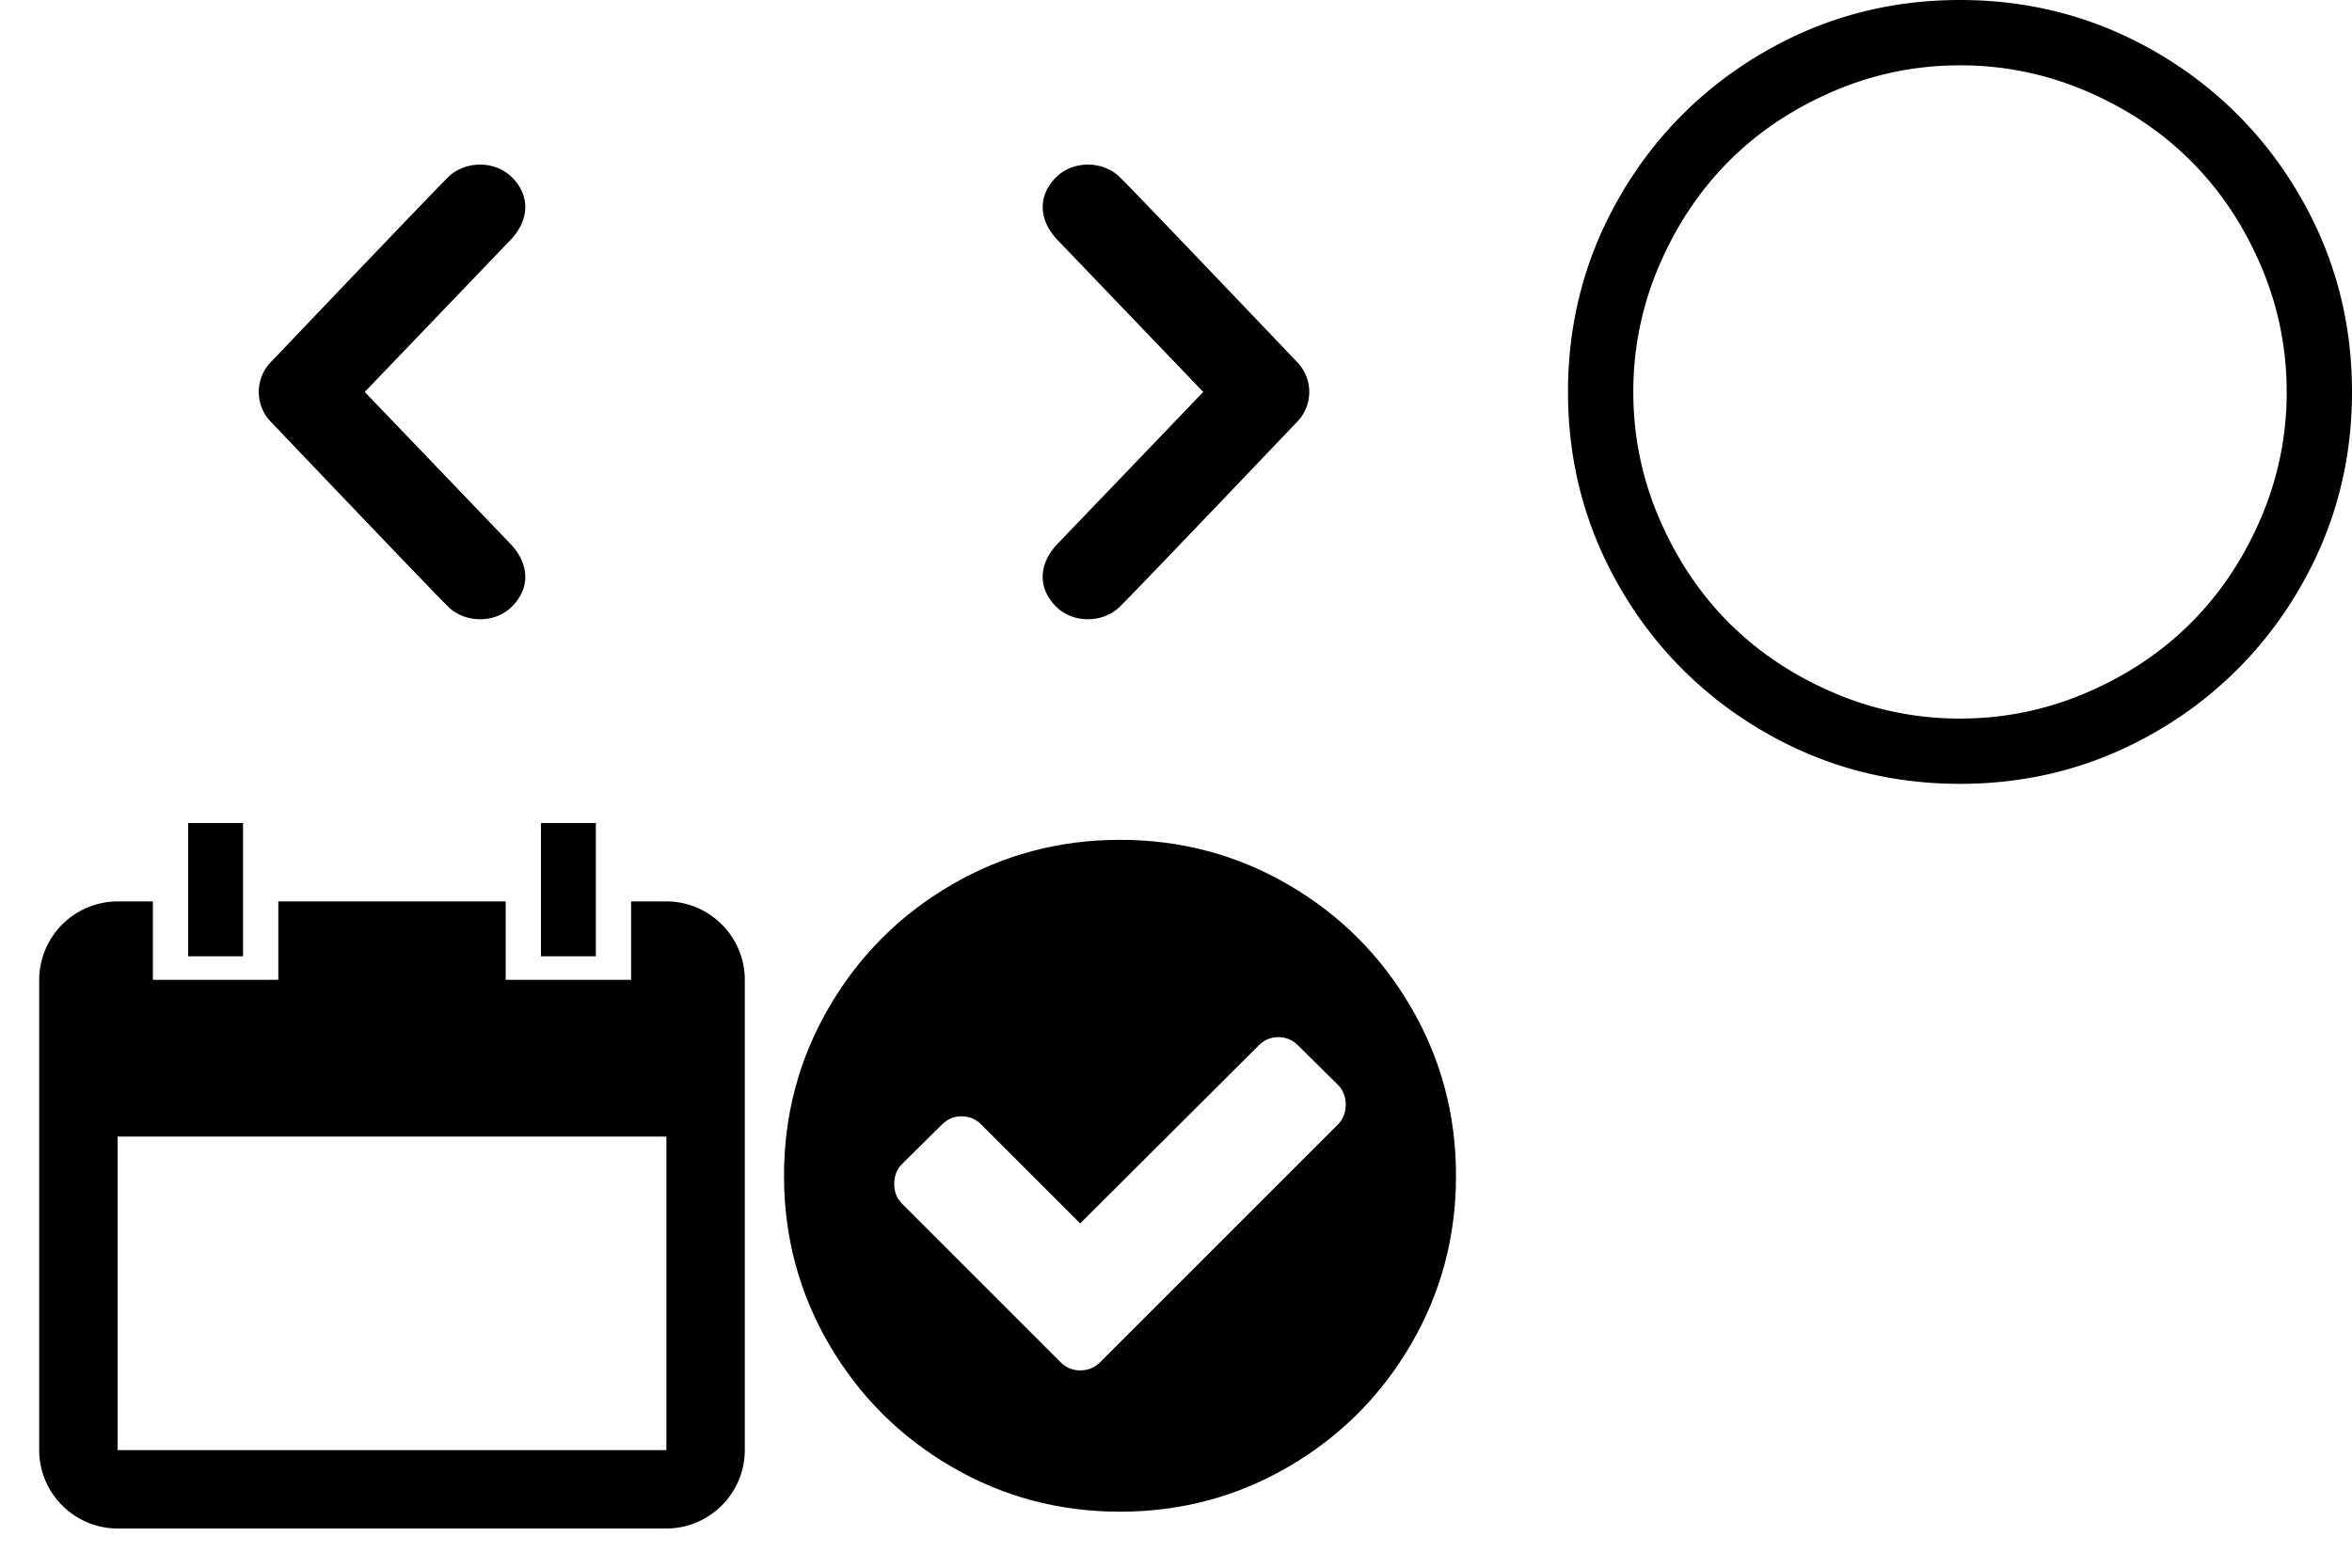 <?xml version="1.0" encoding="utf-8"?><!DOCTYPE svg PUBLIC "-//W3C//DTD SVG 1.1//EN" "http://www.w3.org/Graphics/SVG/1.1/DTD/svg11.dtd"><svg width="96" height="64" viewBox="0 0 96 64" xmlns="http://www.w3.org/2000/svg" xmlns:xlink="http://www.w3.org/1999/xlink"><svg width="32" height="32" viewBox="0 0 32 32" id="arrow-left9"><path d="M18.299 7.226c-.669.653-7.203 7.514-7.203 7.514a1.756 1.756 0 0 0 0 2.522s6.534 6.861 7.203 7.512c.669.653 1.872.698 2.586 0 .712-.696.768-1.667-.002-2.52l-5.995-6.253 5.995-6.253c.77-.854.714-1.826.002-2.522-.715-.696-1.918-.653-2.586 0z"/></svg><svg width="32" height="32" viewBox="0 0 32 32" id="arrow-right9" x="32"><path d="M13.701 7.226c.669.653 7.203 7.514 7.203 7.514a1.754 1.754 0 0 1 0 2.522s-6.534 6.861-7.203 7.512c-.669.653-1.87.698-2.586 0-.714-.696-.77-1.667 0-2.52l5.997-6.253-5.995-6.253c-.77-.854-.714-1.826 0-2.522.714-.696 1.917-.653 2.584 0z"/></svg><svg width="32" height="32" viewBox="0 0 32 32" id="calendar" y="32"><path stroke="#449FDB" d="M0 0"/><path d="M27.2 4.8h-1.44V8h-5.12V4.8h-9.28V8H6.24V4.8H4.8A3.21 3.21 0 0 0 1.6 8v19.2c0 1.76 1.44 3.2 3.2 3.2h22.4c1.76 0 3.2-1.44 3.2-3.2V8c0-1.76-1.44-3.2-3.2-3.2zm0 22.4H4.8V14.4h22.4v12.8zM9.92 1.6H7.68v5.44h2.24V1.6zm14.4 0h-2.24v5.44h2.24V1.6z"/></svg><svg width="32" height="32" viewBox="0 0 32 32" id="check-circle" x="32" y="32"><path d="M22.929 13.107q0-.5-.321-.821l-1.625-1.607q-.339-.339-.804-.339t-.804.339l-7.286 7.268-4.036-4.036q-.339-.339-.804-.339t-.804.339L4.82 15.518q-.321.321-.321.821 0 .482.321.804l6.464 6.464q.339.339.804.339.482 0 .821-.339l9.696-9.696q.321-.321.321-.804zm4.5 2.893q0 3.732-1.839 6.884t-4.991 4.991-6.884 1.839-6.884-1.839-4.991-4.991T.001 16 1.84 9.116t4.991-4.991 6.884-1.839 6.884 1.839 4.991 4.991T27.429 16z"/></svg><svg width="32" height="32" viewBox="0 0 32 32" id="circle-thin" x="64"><title>Shape</title><path d="M16 2.667c-1.806 0-3.531.354-5.177 1.063-1.646.708-3.063 1.656-4.25 2.844-1.188 1.188-2.135 2.604-2.844 4.25a12.969 12.969 0 0 0-1.063 5.177c0 1.806.354 3.531 1.063 5.177.708 1.646 1.656 3.063 2.844 4.25 1.188 1.188 2.604 2.135 4.25 2.844A12.969 12.969 0 0 0 16 29.335c1.806 0 3.531-.354 5.177-1.063 1.646-.708 3.063-1.656 4.25-2.844 1.188-1.188 2.135-2.604 2.844-4.25a12.969 12.969 0 0 0 1.063-5.177c0-1.806-.354-3.531-1.063-5.177-.708-1.646-1.656-3.063-2.844-4.25-1.188-1.188-2.604-2.135-4.25-2.844A12.969 12.969 0 0 0 16 2.667zM32 16c0 2.903-.715 5.58-2.146 8.031a15.941 15.941 0 0 1-5.823 5.823C21.58 31.285 18.903 32 16 32c-2.903 0-5.58-.715-8.031-2.146a15.941 15.941 0 0 1-5.823-5.823C.715 21.58 0 18.903 0 16c0-2.903.715-5.58 2.146-8.031a15.941 15.941 0 0 1 5.823-5.823C10.42.715 13.097 0 16 0c2.903 0 5.58.715 8.031 2.146a15.941 15.941 0 0 1 5.823 5.823C31.285 10.42 32 13.097 32 16z"/></svg></svg>